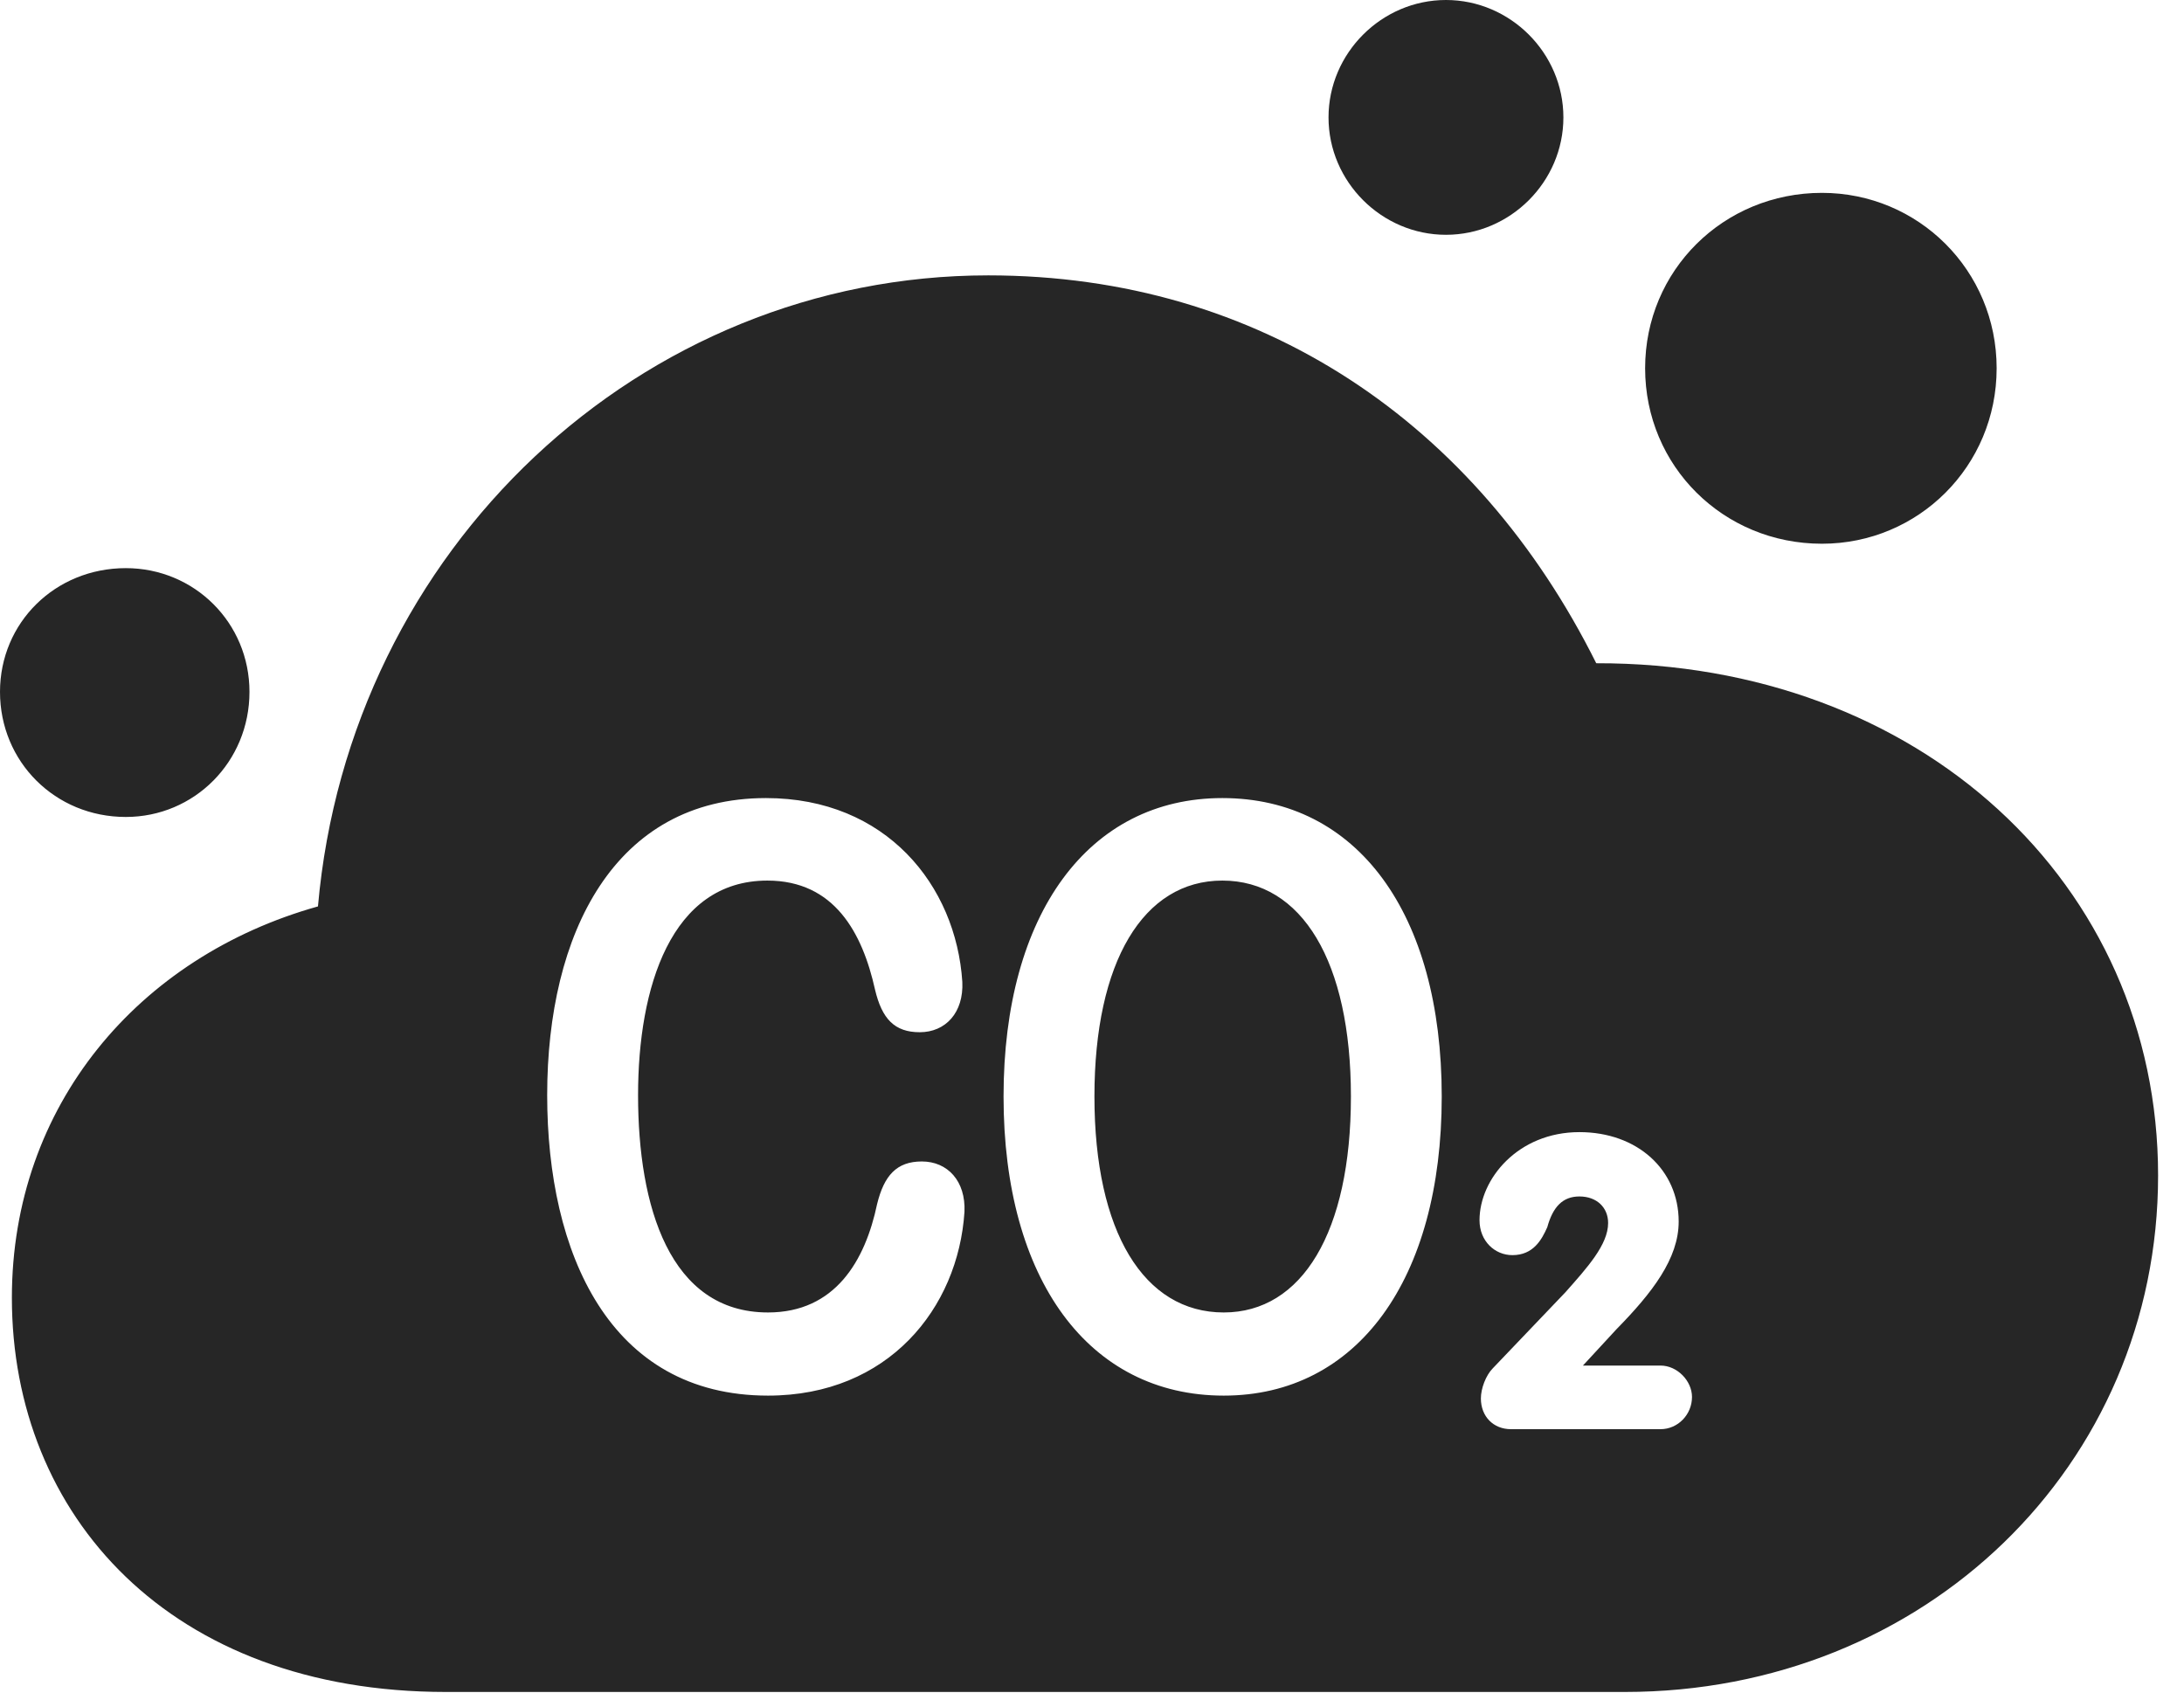<?xml version="1.0" encoding="UTF-8"?>
<!--Generator: Apple Native CoreSVG 326-->
<!DOCTYPE svg
PUBLIC "-//W3C//DTD SVG 1.1//EN"
       "http://www.w3.org/Graphics/SVG/1.1/DTD/svg11.dtd">
<svg version="1.1" xmlns="http://www.w3.org/2000/svg" xmlns:xlink="http://www.w3.org/1999/xlink" viewBox="0 0 30.518 23.662">
 <g>
  <rect height="23.662" opacity="0" width="30.518" x="0" y="0"/>
  <path d="M22.305 9.268C26.816 9.258 30.156 12.344 30.156 16.426C30.156 20.479 26.895 23.643 22.705 23.643L6.23 23.643C2.383 23.643 0.166 21.182 0.166 18.135C0.166 15.449 1.934 13.369 4.443 12.666C4.883 7.666 8.955 3.848 13.809 3.848C17.617 3.848 20.635 5.918 22.305 9.268ZM20.674 17.051C20.674 17.344 20.889 17.539 21.133 17.539C21.426 17.539 21.543 17.324 21.621 17.148C21.699 16.865 21.836 16.719 22.07 16.719C22.314 16.719 22.471 16.875 22.471 17.09C22.471 17.393 22.178 17.715 21.875 18.057L20.859 19.121C20.762 19.219 20.693 19.404 20.693 19.541C20.693 19.795 20.869 19.971 21.113 19.971L23.203 19.971C23.447 19.971 23.643 19.766 23.643 19.521C23.643 19.297 23.438 19.082 23.203 19.082L22.119 19.082L22.588 18.574C23.086 18.066 23.457 17.588 23.457 17.07C23.457 16.348 22.881 15.82 22.07 15.82C21.211 15.82 20.674 16.475 20.674 17.051ZM7.646 15.303C7.646 17.51 8.516 19.502 10.732 19.502C12.412 19.502 13.389 18.281 13.477 16.934C13.496 16.504 13.242 16.23 12.881 16.23C12.529 16.23 12.354 16.426 12.256 16.826C12.09 17.617 11.67 18.34 10.732 18.34C9.355 18.34 8.916 16.855 8.916 15.303C8.916 13.799 9.375 12.305 10.723 12.305C11.66 12.305 12.051 13.037 12.227 13.828C12.324 14.238 12.5 14.424 12.852 14.424C13.213 14.424 13.467 14.15 13.447 13.721C13.359 12.373 12.383 11.152 10.703 11.152C8.584 11.152 7.646 13.047 7.646 15.303ZM14.023 15.322C14.023 17.881 15.215 19.502 17.1 19.502C18.965 19.502 20.146 17.881 20.146 15.322C20.146 12.764 18.965 11.152 17.08 11.152C15.215 11.152 14.023 12.764 14.023 15.322ZM18.877 15.322C18.877 17.217 18.193 18.34 17.1 18.34C15.986 18.34 15.293 17.217 15.293 15.322C15.293 13.438 15.977 12.305 17.08 12.305C18.193 12.305 18.877 13.438 18.877 15.322ZM3.486 9.668C3.486 10.645 2.715 11.416 1.758 11.416C0.771 11.416 0 10.645 0 9.668C0 8.701 0.771 7.939 1.758 7.939C2.715 7.939 3.486 8.701 3.486 9.668ZM27.9 5.146C27.9 6.514 26.807 7.598 25.459 7.598C24.082 7.598 22.988 6.514 22.988 5.146C22.988 3.779 24.082 2.695 25.459 2.695C26.807 2.695 27.9 3.779 27.9 5.146ZM21.846 1.641C21.846 2.539 21.104 3.281 20.205 3.281C19.307 3.281 18.564 2.539 18.564 1.641C18.564 0.742 19.307 0 20.205 0C21.104 0 21.846 0.742 21.846 1.641Z" fill="black" fill-opacity="0.85"/>
 </g>
</svg>
